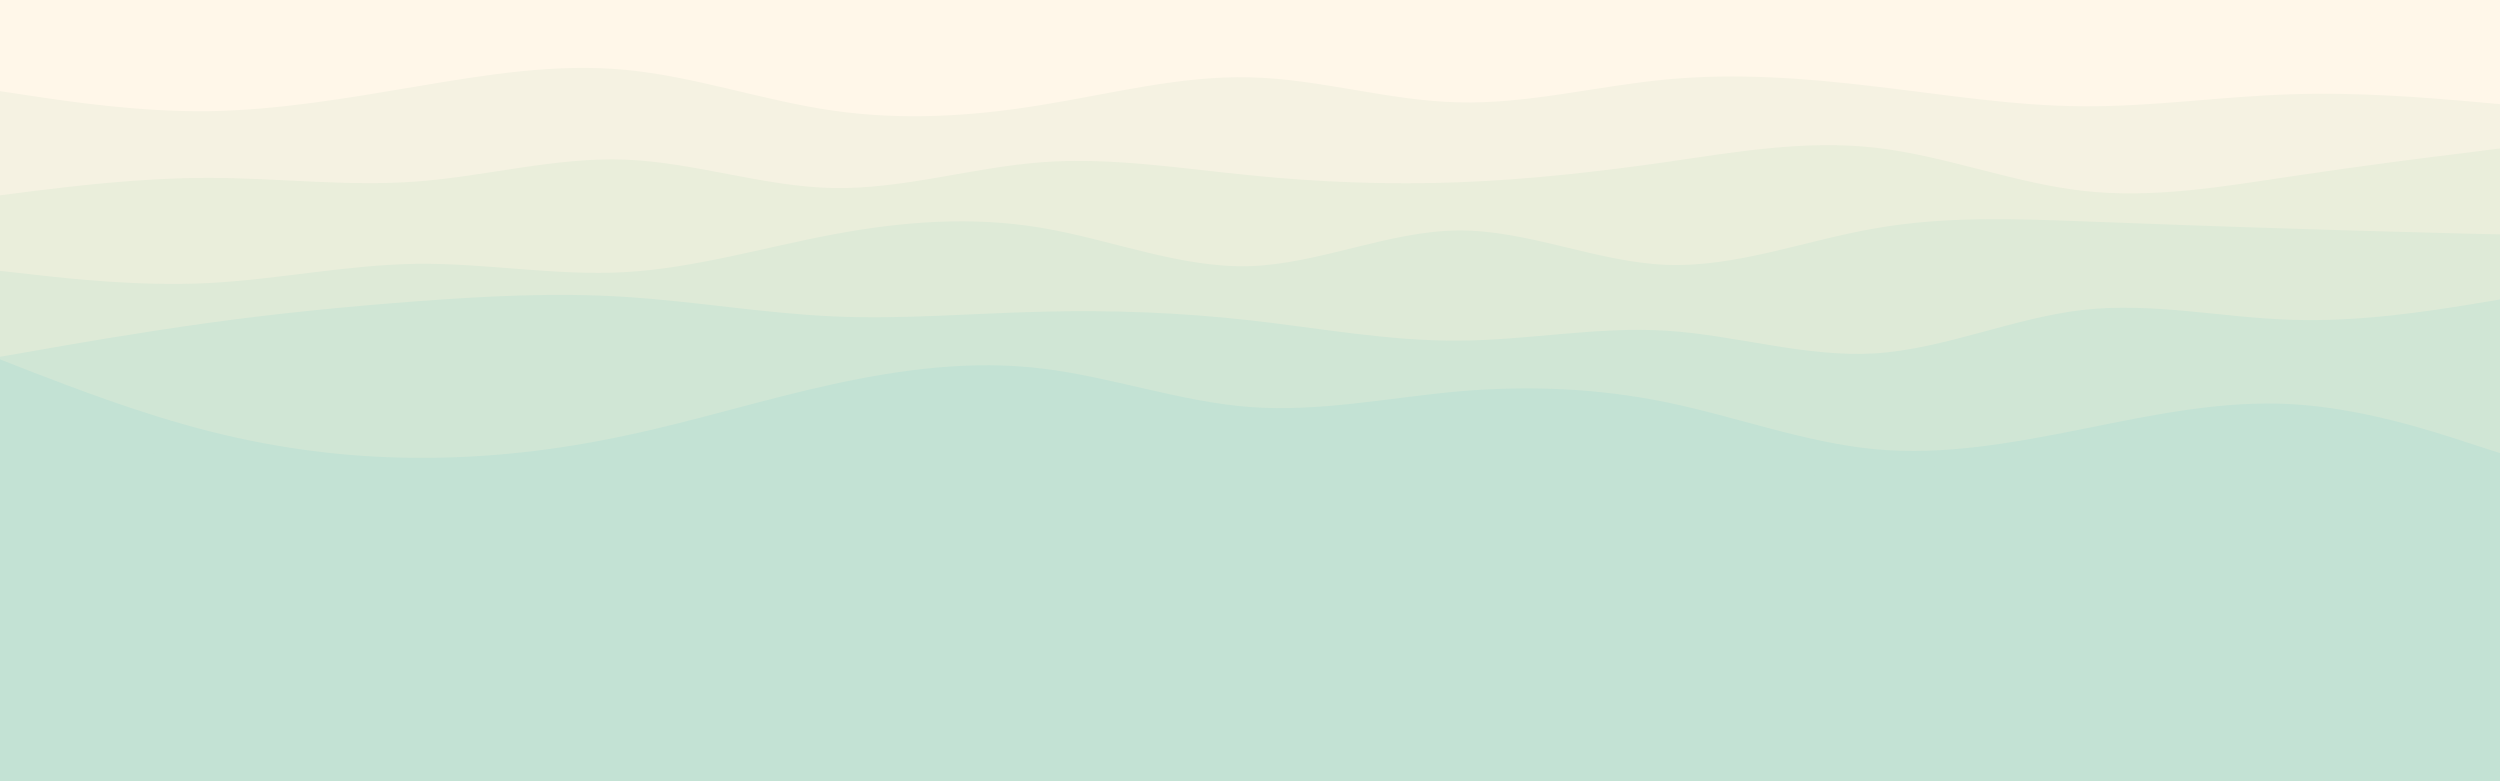 <svg id="visual" viewBox="0 0 960 300" width="960" height="300" xmlns="http://www.w3.org/2000/svg" xmlns:xlink="http://www.w3.org/1999/xlink" version="1.1"><rect x="0" y="0" width="960" height="300" fill="#c3e2d4"></rect><path d="M0 196L13.3 190.3C26.7 184.7 53.3 173.3 80 170.5C106.7 167.7 133.3 173.3 160 178.5C186.7 183.7 213.3 188.3 240 189.5C266.7 190.7 293.3 188.3 320 189.2C346.7 190 373.3 194 400 196.2C426.7 198.3 453.3 198.7 480 193.3C506.7 188 533.3 177 560 174.8C586.7 172.7 613.3 179.3 640 182C666.7 184.7 693.3 183.3 720 181.2C746.7 179 773.3 176 800 179.3C826.7 182.7 853.3 192.3 880 197.7C906.7 203 933.3 204 946.7 204.5L960 205L960 0L946.7 0C933.3 0 906.7 0 880 0C853.3 0 826.7 0 800 0C773.3 0 746.7 0 720 0C693.3 0 666.7 0 640 0C613.3 0 586.7 0 560 0C533.3 0 506.7 0 480 0C453.3 0 426.7 0 400 0C373.3 0 346.7 0 320 0C293.3 0 266.7 0 240 0C213.3 0 186.7 0 160 0C133.3 0 106.7 0 80 0C53.3 0 26.7 0 13.3 0L0 0Z" fill="#c3e2d4"></path><path d="M0 138L13.3 143.2C26.7 148.3 53.3 158.7 80 165.5C106.7 172.3 133.3 175.7 160 175.8C186.7 176 213.3 173 240 167.3C266.7 161.7 293.3 153.3 320 147.5C346.7 141.7 373.3 138.3 400 141.5C426.7 144.7 453.3 154.3 480 156.3C506.7 158.3 533.3 152.7 560 150.3C586.7 148 613.3 149 640 154.5C666.7 160 693.3 170 720 172.5C746.7 175 773.3 170 800 164.7C826.7 159.3 853.3 153.7 880 155.2C906.7 156.7 933.3 165.3 946.7 169.7L960 174L960 0L946.7 0C933.3 0 906.7 0 880 0C853.3 0 826.7 0 800 0C773.3 0 746.7 0 720 0C693.3 0 666.7 0 640 0C613.3 0 586.7 0 560 0C533.3 0 506.7 0 480 0C453.3 0 426.7 0 400 0C373.3 0 346.7 0 320 0C293.3 0 266.7 0 240 0C213.3 0 186.7 0 160 0C133.3 0 106.7 0 80 0C53.3 0 26.7 0 13.3 0L0 0Z" fill="#d0e6d5"></path><path d="M0 137L13.3 134.7C26.7 132.3 53.3 127.7 80 124C106.7 120.3 133.3 117.7 160 115.7C186.7 113.7 213.3 112.3 240 114C266.7 115.7 293.3 120.3 320 121.5C346.7 122.7 373.3 120.3 400 119.7C426.7 119 453.3 120 480 123C506.7 126 533.3 131 560 130.8C586.7 130.7 613.3 125.3 640 127C666.7 128.7 693.3 137.3 720 135.7C746.7 134 773.3 122 800 119C826.7 116 853.3 122 880 122.8C906.7 123.7 933.3 119.3 946.7 117.2L960 115L960 0L946.7 0C933.3 0 906.7 0 880 0C853.3 0 826.7 0 800 0C773.3 0 746.7 0 720 0C693.3 0 666.7 0 640 0C613.3 0 586.7 0 560 0C533.3 0 506.7 0 480 0C453.3 0 426.7 0 400 0C373.3 0 346.7 0 320 0C293.3 0 266.7 0 240 0C213.3 0 186.7 0 160 0C133.3 0 106.7 0 80 0C53.3 0 26.7 0 13.3 0L0 0Z" fill="#deead7"></path><path d="M0 104L13.3 105.5C26.7 107 53.3 110 80 108.7C106.7 107.3 133.3 101.7 160 101.3C186.7 101 213.3 106 240 104.5C266.7 103 293.3 95 320 90C346.7 85 373.3 83 400 87.5C426.7 92 453.3 103 480 102.2C506.7 101.3 533.3 88.7 560 88.5C586.7 88.3 613.3 100.7 640 101.7C666.7 102.7 693.3 92.3 720 87.7C746.7 83 773.3 84 800 85C826.7 86 853.3 87 880 87.8C906.7 88.7 933.3 89.3 946.7 89.7L960 90L960 0L946.7 0C933.3 0 906.7 0 880 0C853.3 0 826.7 0 800 0C773.3 0 746.7 0 720 0C693.3 0 666.7 0 640 0C613.3 0 586.7 0 560 0C533.3 0 506.7 0 480 0C453.3 0 426.7 0 400 0C373.3 0 346.7 0 320 0C293.3 0 266.7 0 240 0C213.3 0 186.7 0 160 0C133.3 0 106.7 0 80 0C53.3 0 26.7 0 13.3 0L0 0Z" fill="#eaeedb"></path><path d="M0 75L13.3 73.3C26.7 71.7 53.3 68.3 80 68.3C106.7 68.3 133.3 71.7 160 69.7C186.7 67.7 213.3 60.3 240 61.3C266.7 62.3 293.3 71.7 320 72.2C346.7 72.7 373.3 64.3 400 62.3C426.7 60.3 453.3 64.7 480 67.3C506.7 70 533.3 71 560 70C586.7 69 613.3 66 640 62.2C666.7 58.3 693.3 53.7 720 56.7C746.7 59.7 773.3 70.3 800 73.3C826.7 76.3 853.3 71.7 880 67.7C906.7 63.7 933.3 60.3 946.7 58.7L960 57L960 0L946.7 0C933.3 0 906.7 0 880 0C853.3 0 826.7 0 800 0C773.3 0 746.7 0 720 0C693.3 0 666.7 0 640 0C613.3 0 586.7 0 560 0C533.3 0 506.7 0 480 0C453.3 0 426.7 0 400 0C373.3 0 346.7 0 320 0C293.3 0 266.7 0 240 0C213.3 0 186.7 0 160 0C133.3 0 106.7 0 80 0C53.3 0 26.7 0 13.3 0L0 0Z" fill="#f5f2e2"></path><path d="M0 35L13.3 37C26.7 39 53.3 43 80 42.7C106.7 42.3 133.3 37.7 160 33.2C186.7 28.7 213.3 24.3 240 26.8C266.7 29.3 293.3 38.7 320 42.5C346.7 46.3 373.3 44.7 400 40.3C426.7 36 453.3 29 480 29.7C506.7 30.3 533.3 38.7 560 39.3C586.7 40 613.3 33 640 30.5C666.7 28 693.3 30 720 33.2C746.7 36.3 773.3 40.7 800 40.8C826.7 41 853.3 37 880 36.2C906.7 35.3 933.3 37.7 946.7 38.8L960 40L960 0L946.7 0C933.3 0 906.7 0 880 0C853.3 0 826.7 0 800 0C773.3 0 746.7 0 720 0C693.3 0 666.7 0 640 0C613.3 0 586.7 0 560 0C533.3 0 506.7 0 480 0C453.3 0 426.7 0 400 0C373.3 0 346.7 0 320 0C293.3 0 266.7 0 240 0C213.3 0 186.7 0 160 0C133.3 0 106.7 0 80 0C53.3 0 26.7 0 13.3 0L0 0Z" fill="#fff7e9"></path></svg>